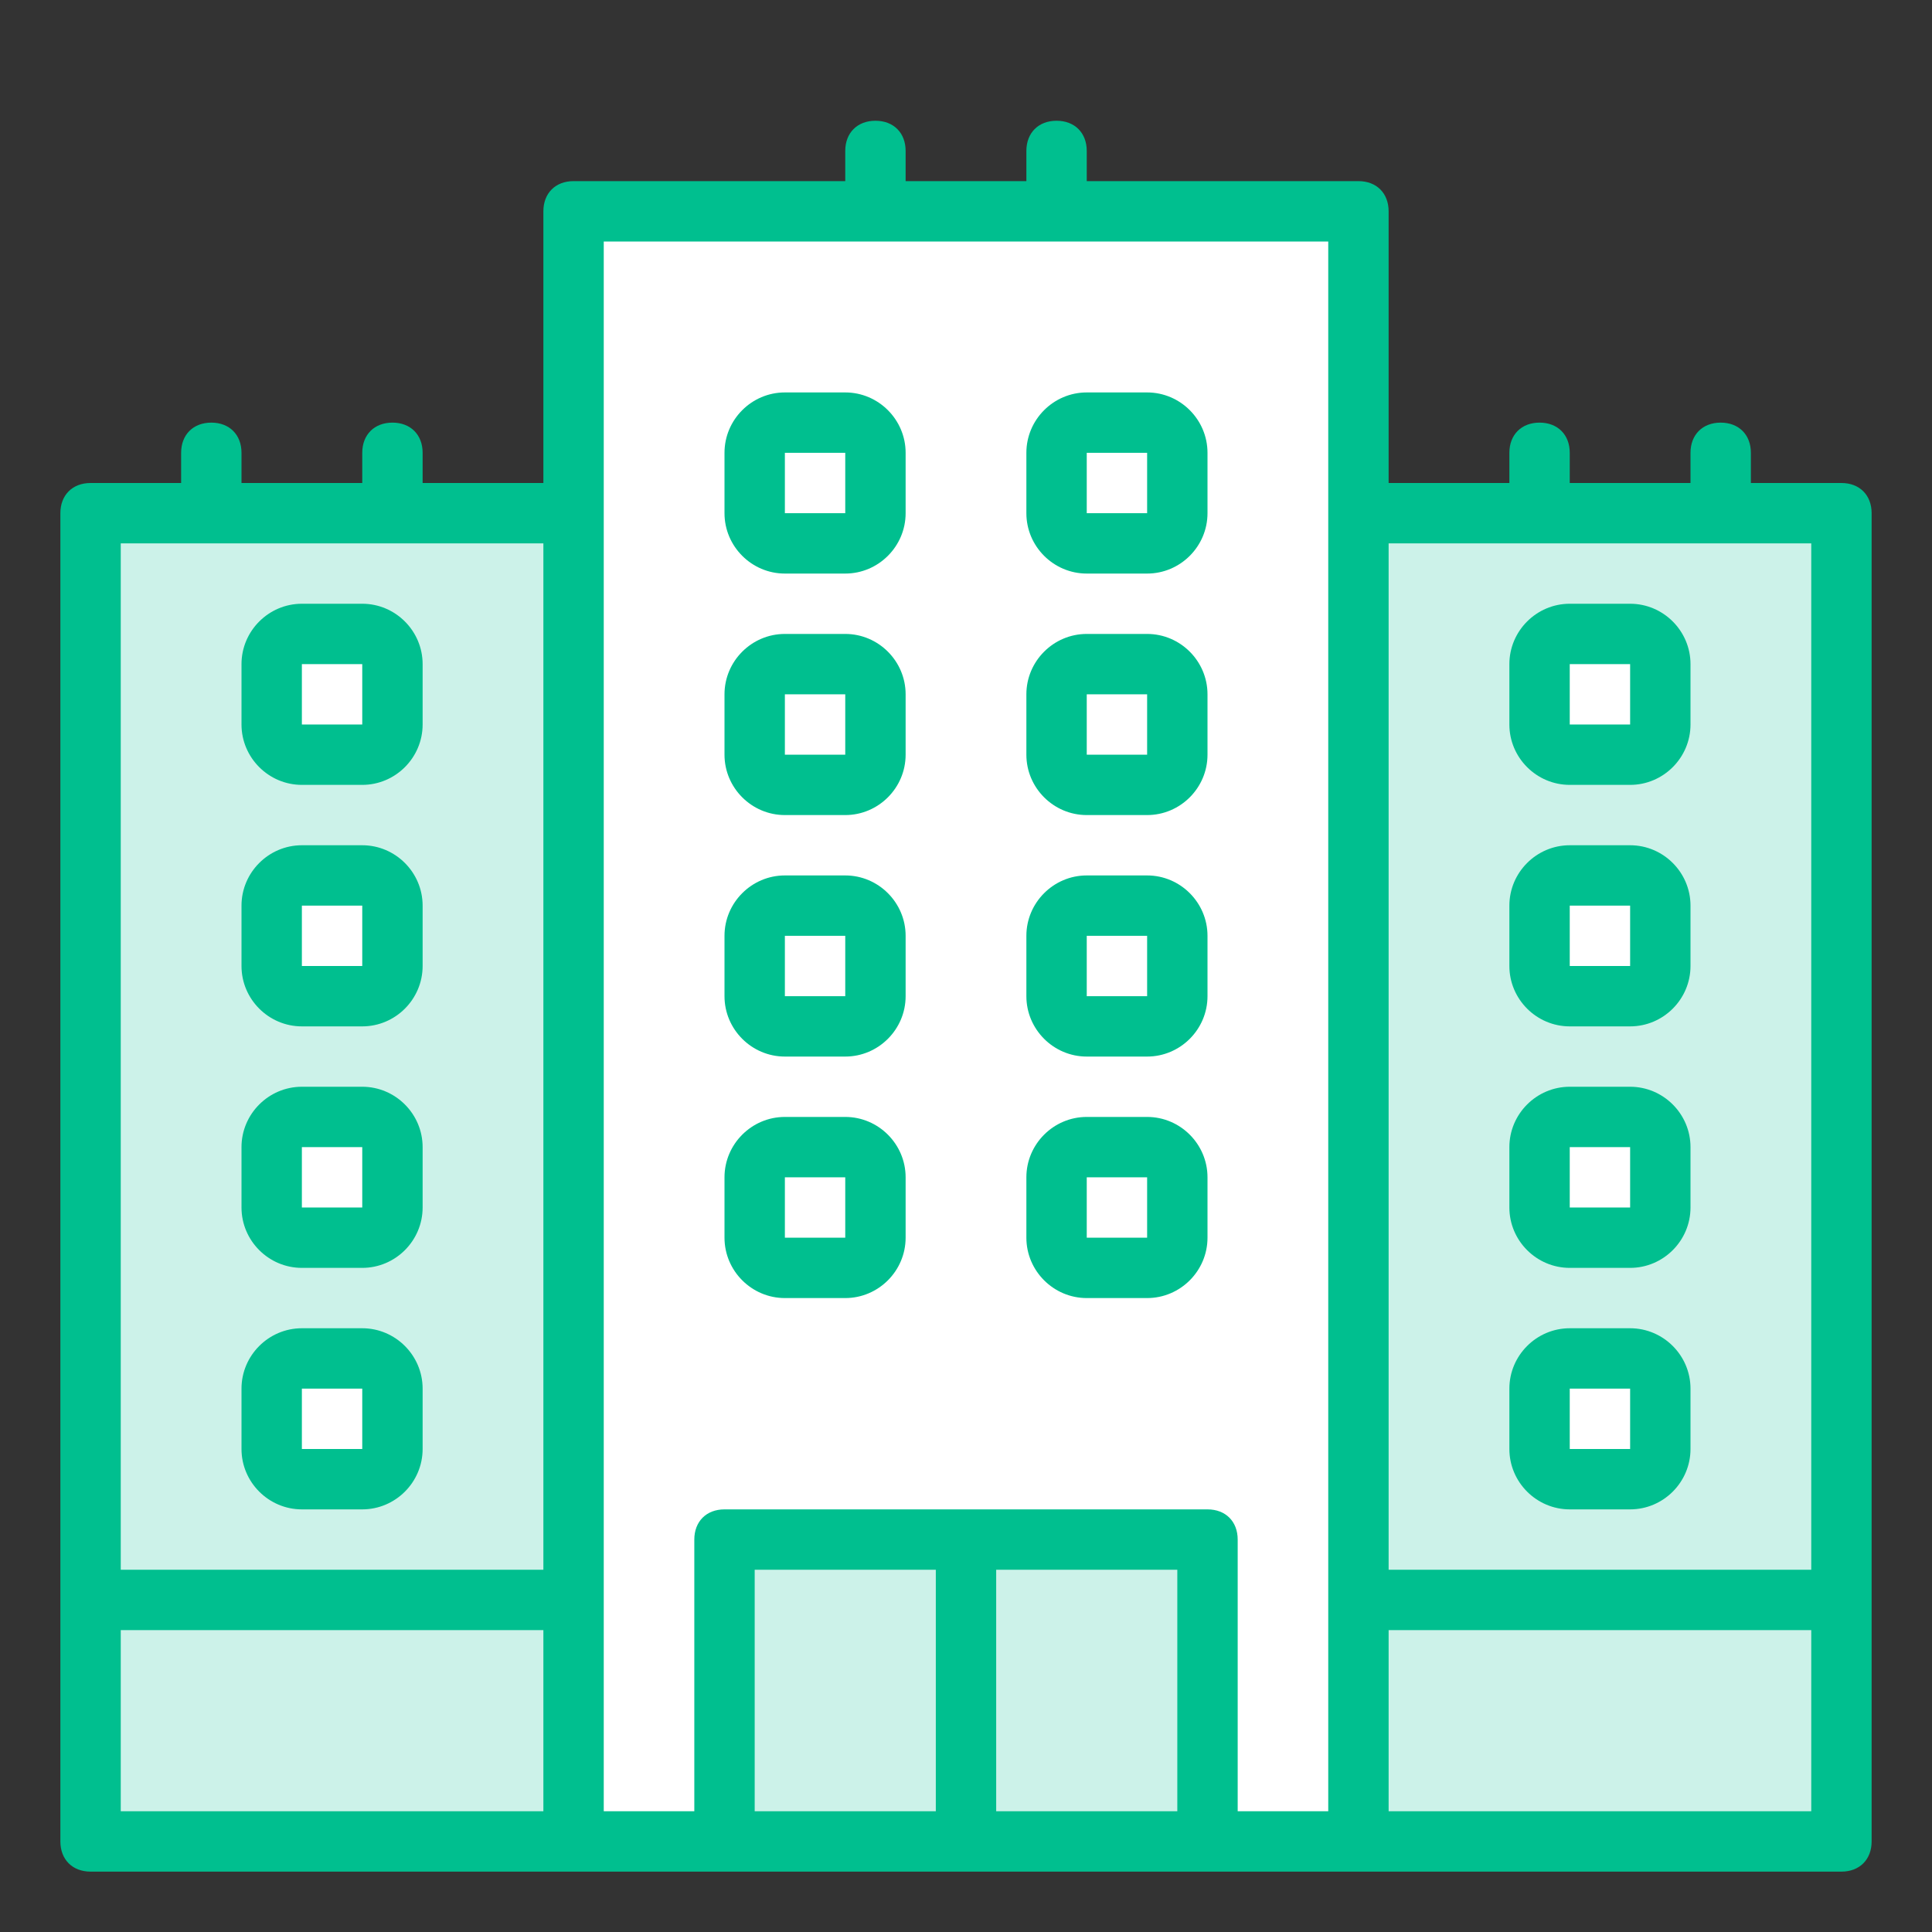 <svg xmlns="http://www.w3.org/2000/svg" width="32" height="32" viewBox="0 0 32 32">
    <rect x="0" y="0" width="32" height="32" fill="#333333" stroke="none"/>
    <g fill="none" fill-rule="evenodd">
        <path fill="#00BF8F" d="M30.5 8H29v-.5c0-.3-.2-.5-.5-.5s-.5.2-.5.5V8h-2v-.5c0-.3-.2-.5-.5-.5s-.5.2-.5.5V8h-2V3.5c0-.3-.2-.5-.5-.5H18v-.5c0-.3-.2-.5-.5-.5s-.5.2-.5.5V3h-2v-.5c0-.3-.2-.5-.5-.5s-.5.2-.5.5V3H9.5c-.3 0-.5.2-.5.5V8H7v-.5c0-.3-.2-.5-.5-.5s-.5.2-.5.5V8H4v-.5c0-.3-.2-.5-.5-.5s-.5.2-.5.5V8H1.5c-.3 0-.5.2-.5.5v22c0 .3.2.5.5.5h29c.3 0 .5-.2.5-.5v-22c0-.3-.2-.5-.5-.5z"/>
        <path fill="#CCF2E9" d="M23 30h7v-3h-7zM16.5 30h3v-4h-3zM12.5 30h3v-4h-3z"/>
        <path fill="#FFF" d="M10 26.5V4h12v26h-1.5v-4.5c0-.3-.2-.5-.5-.5h-8c-.3 0-.5.2-.5.5V30H10v-3.5z"/>
        <path fill="#CCF2E9" d="M2 30h7v-3H2zM2 26h7V9H2zM23 26h7V9h-7z"/>
        <path fill="#00BF8F" d="M26 25h1c.55 0 1-.45 1-1v-1c0-.55-.45-1-1-1h-1c-.55 0-1 .45-1 1v1c0 .55.45 1 1 1zM26 21h1c.55 0 1-.45 1-1v-1c0-.55-.45-1-1-1h-1c-.55 0-1 .45-1 1v1c0 .55.45 1 1 1zM26 17h1c.55 0 1-.45 1-1v-1c0-.55-.45-1-1-1h-1c-.55 0-1 .45-1 1v1c0 .55.45 1 1 1zM26 13h1c.55 0 1-.45 1-1v-1c0-.55-.45-1-1-1h-1c-.55 0-1 .45-1 1v1c0 .55.45 1 1 1z"/>
        <path fill="#FFF" d="M26 24h1v-1h-1zM26 20h1v-1h-1zM26 16h1v-1h-1zM26 12h1v-1h-1z"/>
        <g>
            <path fill="#00BF8F" d="M18 21.5h1c.55 0 1-.45 1-1v-1c0-.55-.45-1-1-1h-1c-.55 0-1 .45-1 1v1c0 .55.45 1 1 1zM13 21.5h1c.55 0 1-.45 1-1v-1c0-.55-.45-1-1-1h-1c-.55 0-1 .45-1 1v1c0 .55.45 1 1 1zM18 17.5h1c.55 0 1-.45 1-1v-1c0-.55-.45-1-1-1h-1c-.55 0-1 .45-1 1v1c0 .55.45 1 1 1zM13 17.5h1c.55 0 1-.45 1-1v-1c0-.55-.45-1-1-1h-1c-.55 0-1 .45-1 1v1c0 .55.45 1 1 1zM18 13.5h1c.55 0 1-.45 1-1v-1c0-.55-.45-1-1-1h-1c-.55 0-1 .45-1 1v1c0 .55.45 1 1 1zM13 13.5h1c.55 0 1-.45 1-1v-1c0-.55-.45-1-1-1h-1c-.55 0-1 .45-1 1v1c0 .55.45 1 1 1zM18 9.5h1c.55 0 1-.45 1-1v-1c0-.55-.45-1-1-1h-1c-.55 0-1 .45-1 1v1c0 .55.45 1 1 1zM13 9.5h1c.55 0 1-.45 1-1v-1c0-.55-.45-1-1-1h-1c-.55 0-1 .45-1 1v1c0 .55.45 1 1 1z"/>
            <path fill="#FFF" d="M18 20.5h1v-1h-1zM13 20.5h1v-1h-1zM18 16.5h1v-1h-1zM13 16.5h1v-1h-1zM18 12.5h1v-1h-1zM13 12.5h1v-1h-1zM18 8.5h1v-1h-1zM13 8.5h1v-1h-1z"/>
        </g>
        <g>
            <path fill="#00BF8F" d="M6 22H5c-.55 0-1 .45-1 1v1c0 .55.45 1 1 1h1c.55 0 1-.45 1-1v-1c0-.55-.45-1-1-1zM6 18H5c-.55 0-1 .45-1 1v1c0 .55.45 1 1 1h1c.55 0 1-.45 1-1v-1c0-.55-.45-1-1-1zM6 14H5c-.55 0-1 .45-1 1v1c0 .55.45 1 1 1h1c.55 0 1-.45 1-1v-1c0-.55-.45-1-1-1zM6 10H5c-.55 0-1 .45-1 1v1c0 .55.45 1 1 1h1c.55 0 1-.45 1-1v-1c0-.55-.45-1-1-1z"/>
            <path fill="#FFF" d="M6 24H5v-1h1v1zM6 20H5v-1h1v1zM6 16H5v-1h1v1zM6 12H5v-1h1v1z"/>
        </g>
    </g>
</svg>
